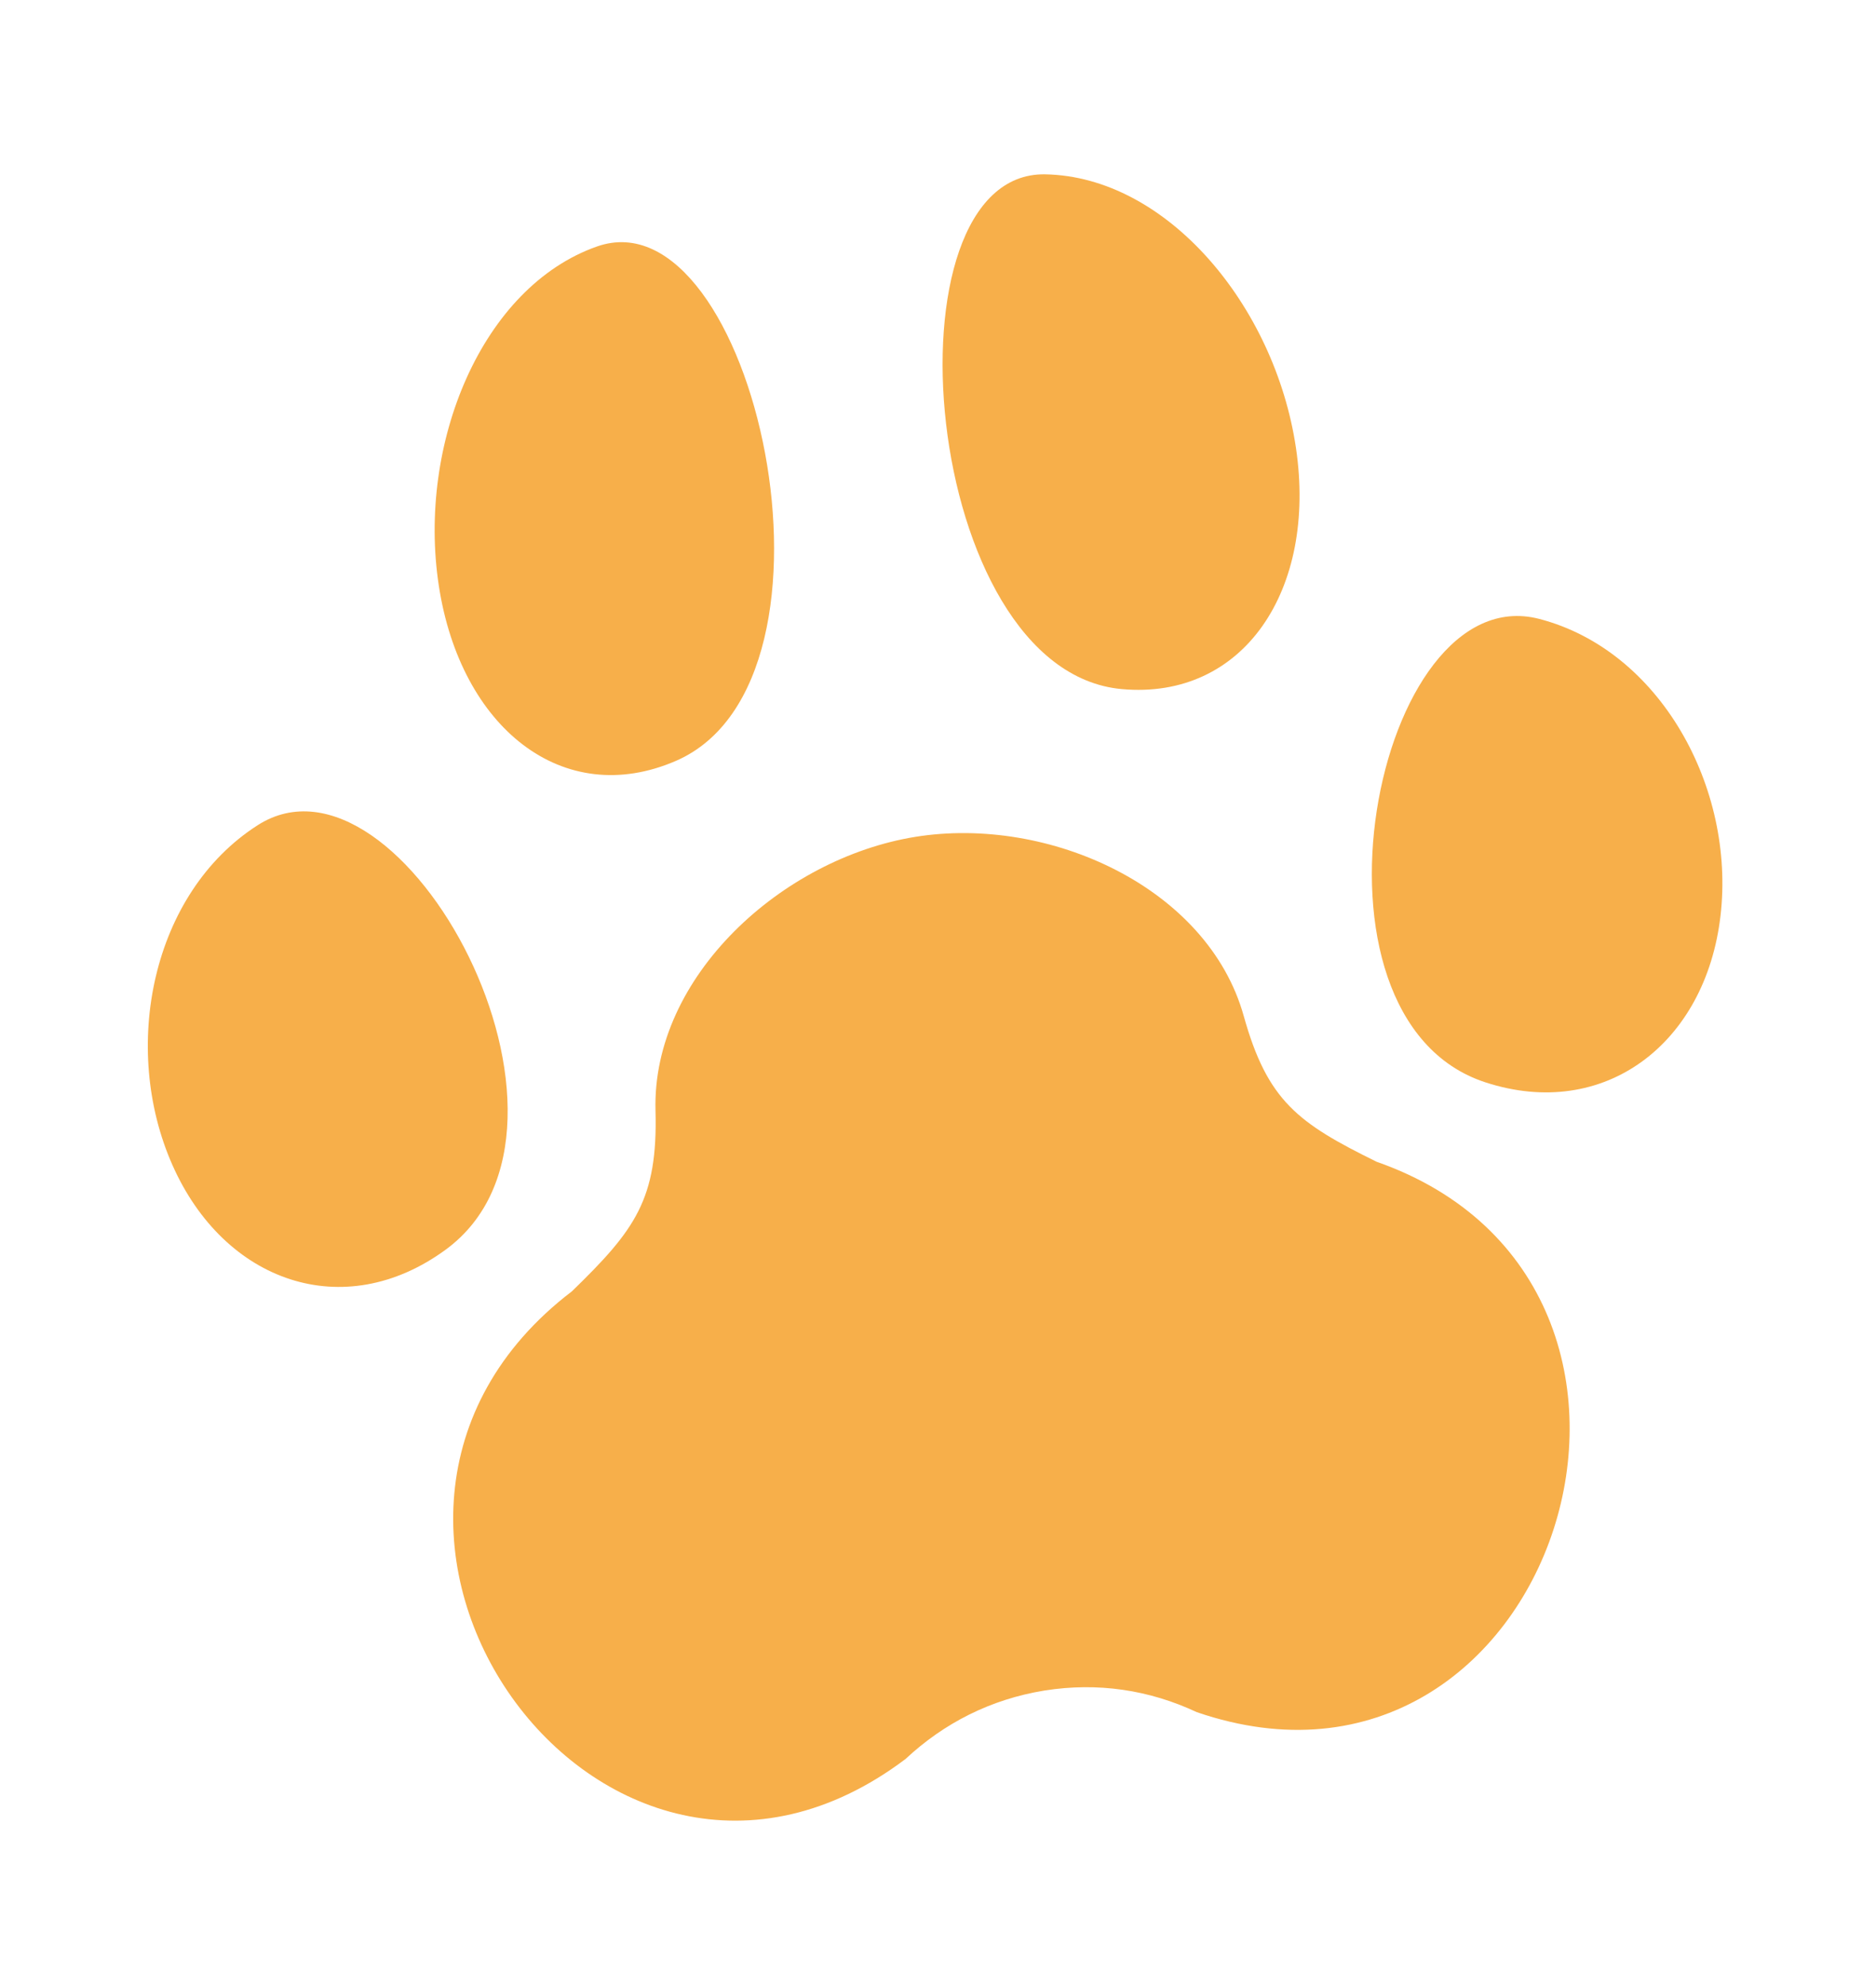 <svg width="34" height="36" viewBox="0 0 34 36" fill="none" xmlns="http://www.w3.org/2000/svg">
<path d="M18.927 30.644C19.902 30.489 20.834 30.634 21.689 31.035C28.166 33.258 31.369 23.309 24.95 21.059C23.523 20.357 22.971 19.956 22.541 18.416C21.889 16.083 19.008 14.78 16.59 15.169C14.173 15.559 11.813 17.705 11.88 20.133C11.923 21.735 11.515 22.291 10.364 23.408C4.913 27.57 10.897 36.04 16.411 31.885C17.108 31.234 17.952 30.803 18.927 30.644Z" fill="#F7AF4A"/>
<path d="M8.076 22.653C6.23 24.003 4.065 23.243 3.125 21.118C2.184 18.993 2.747 16.189 4.67 14.958C7.278 13.289 11.13 20.419 8.076 22.653Z" fill="#F7AF4A"/>
<path d="M20.332 12.491C22.54 12.69 23.871 10.692 23.487 8.115C23.103 5.538 21.147 3.2 18.942 3.16C15.951 3.106 16.681 12.161 20.332 12.491Z" fill="#F7AF4A"/>
<path d="M12.248 13.793C10.204 14.677 8.347 13.192 7.953 10.617C7.559 8.041 8.734 5.199 10.822 4.467C13.654 3.476 15.629 12.33 12.248 13.793Z" fill="#F7AF4A"/>
<path d="M26.918 19.618C29.074 20.324 30.913 18.919 31.182 16.599C31.452 14.28 30.089 11.786 27.894 11.218C24.918 10.448 23.351 18.451 26.918 19.618Z" fill="#F7AF4A"/>
</svg>
